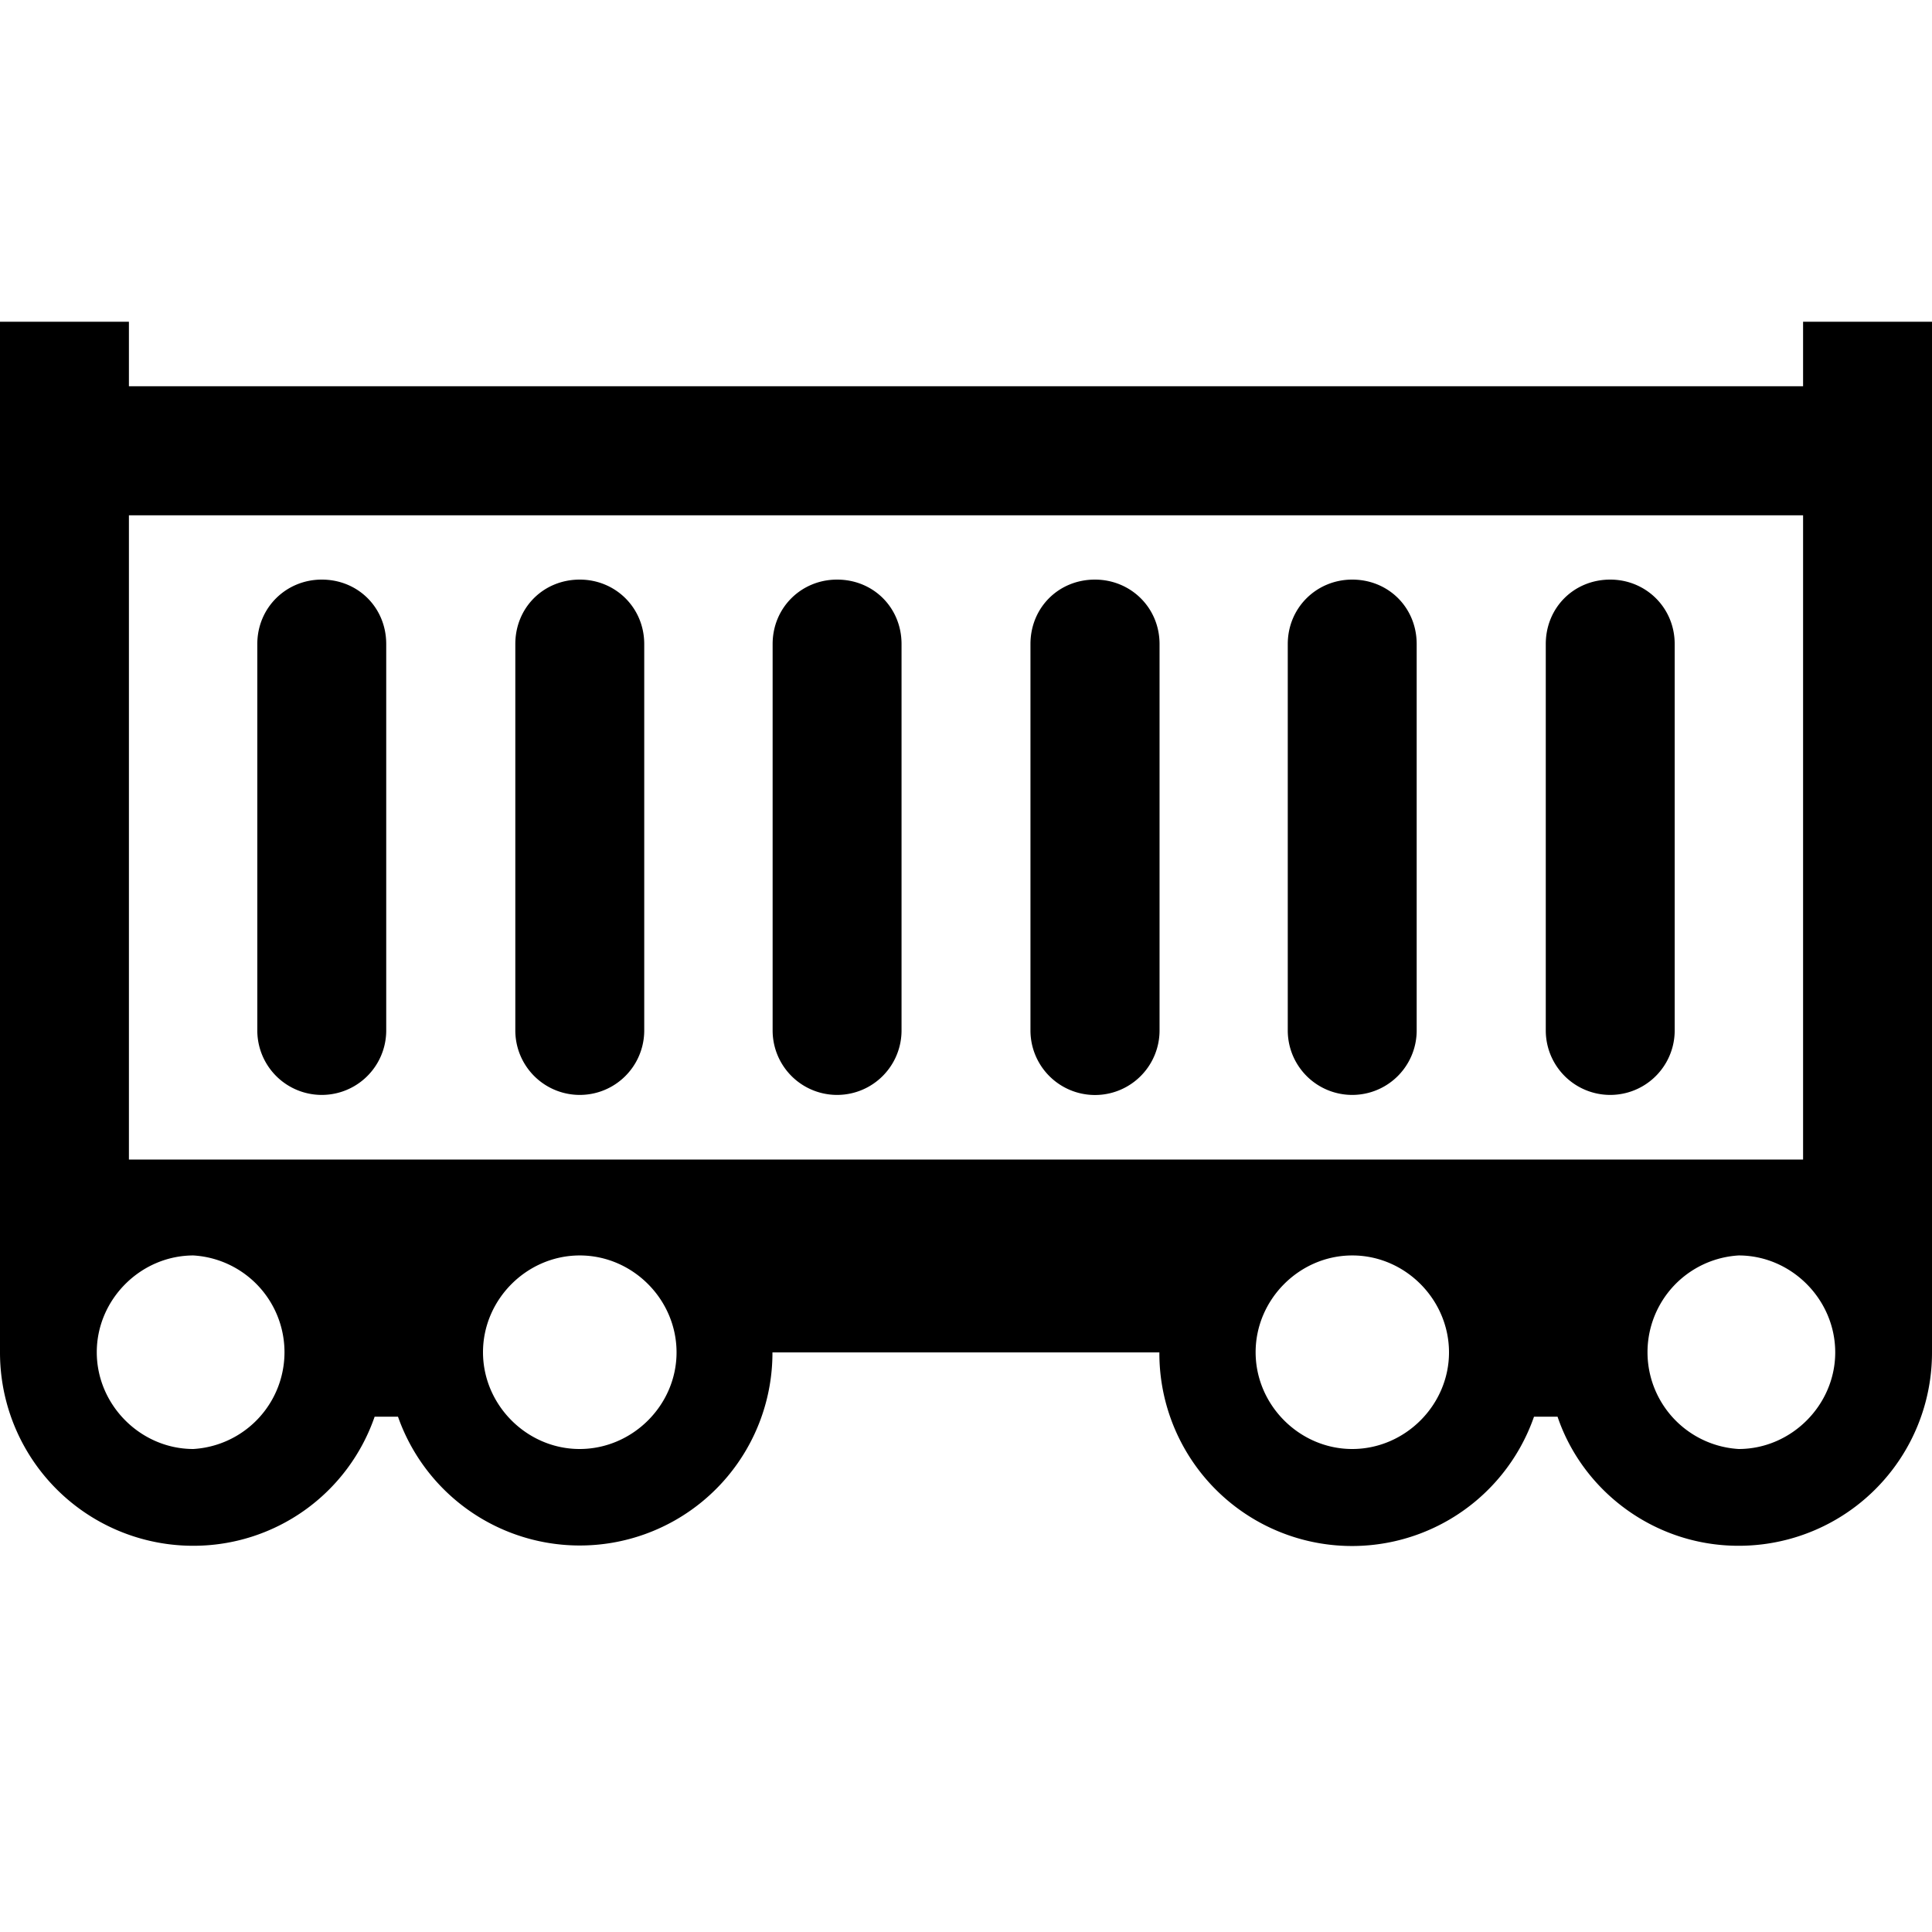 <svg xmlns="http://www.w3.org/2000/svg" width="11" height="11"><path d="M4.398 7.7a1.097 1.097 0 0 1-2.132.366h-.133a1.091 1.091 0 0 1-1.031.735A1.1 1.1 0 0 1 0 7.699V1.832h.734v.367h9.532v-.367H11v5.867a1.1 1.1 0 0 1-1.102 1.102c-.476 0-.886-.309-1.03-.735h-.134A1.097 1.097 0 0 1 6.601 7.7Zm5.868-1.098V2.934H.734v3.668ZM1.832 3.3c.207 0 .367.16.367.367v2.2a.367.367 0 0 1-.734 0v-2.2c0-.207.164-.367.367-.367Zm1.469 0c.203 0 .367.16.367.367v2.2a.367.367 0 1 1-.734 0v-2.2c0-.207.16-.367.367-.367Zm1.465 0c.207 0 .367.16.367.367v2.2a.367.367 0 0 1-.734 0v-2.2c0-.207.163-.367.367-.367Zm1.468 0c.204 0 .368.16.368.367v2.2a.367.367 0 1 1-.735 0v-2.2c0-.207.16-.367.367-.367Zm1.465 0c.207 0 .367.16.367.367v2.2a.367.367 0 0 1-.734 0v-2.2c0-.207.164-.367.367-.367Zm1.469 0c.203 0 .367.16.367.367v2.2a.367.367 0 1 1-.734 0v-2.2c0-.207.16-.367.367-.367ZM1.102 7.148c-.301 0-.551.25-.551.551 0 .301.25.551.55.551a.552.552 0 0 0 0-1.102Zm2.199 0c-.301 0-.551.25-.551.551 0 .301.25.551.55.551.302 0 .552-.25.552-.55 0-.302-.25-.552-.551-.552Zm4.398 0c-.3 0-.55.25-.55.551 0 .301.25.551.55.551.301 0 .551-.25.551-.55 0-.302-.25-.552-.55-.552Zm2.2 0a.552.552 0 0 0 0 1.102c.3 0 .55-.25.55-.55 0-.302-.25-.552-.55-.552Zm0 0" style="stroke:none;fill-rule:nonzero;fill:#000;fill-opacity:1"/></svg>
